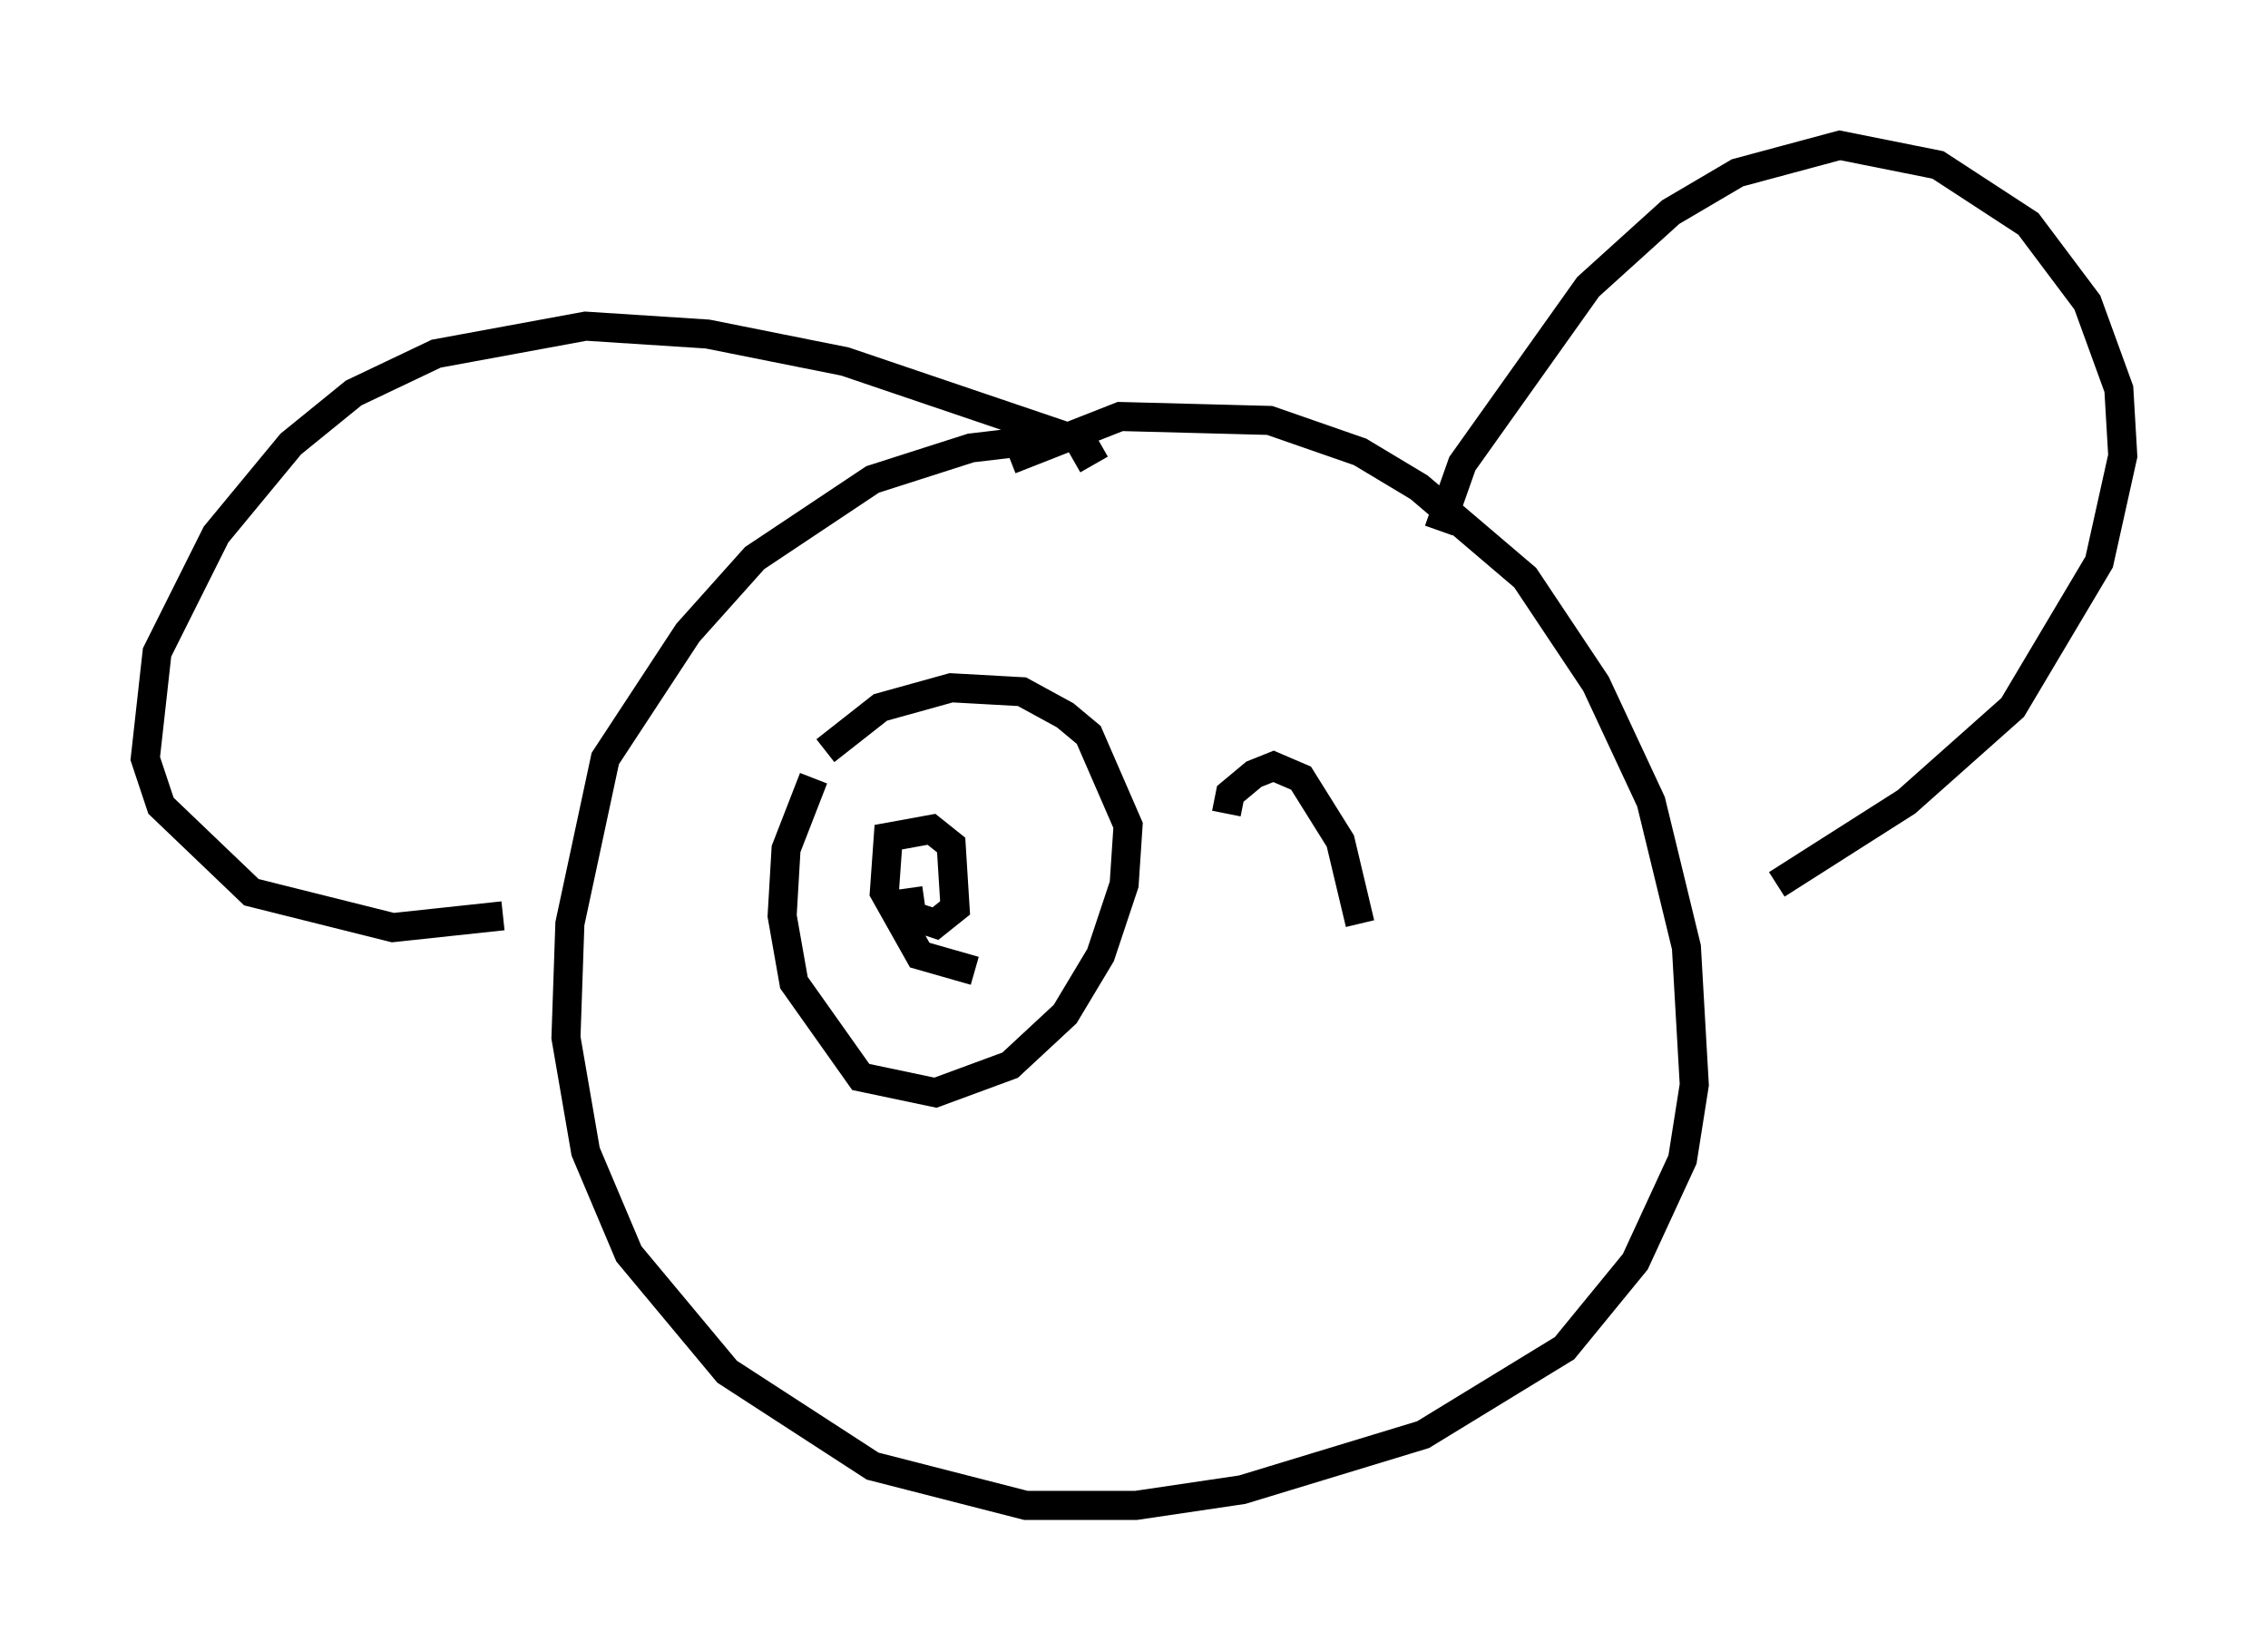 <?xml version="1.0" encoding="utf-8" ?>
<svg baseProfile="full" height="56.82" version="1.1" width="78.064" xmlns="http://www.w3.org/2000/svg" xmlns:ev="http://www.w3.org/2001/xml-events" xmlns:xlink="http://www.w3.org/1999/xlink"><defs /><rect fill="white" height="56.82" width="78.064" x="0" y="0" /><path d="M38.829, 15.555 m-3.112, -0.406 l-2.3, 0.271 -3.383, 1.083 l-4.059, 2.706 -2.3, 2.571 l-2.842, 4.33 -1.218, 5.683 l-0.135, 3.924 0.677, 3.924 l1.488, 3.518 3.383, 4.059 l5.007, 3.248 5.277, 1.353 l3.789, 0.0 3.654, -0.541 l6.225, -1.894 4.871, -2.977 l2.436, -2.977 1.624, -3.518 l0.406, -2.571 -0.271, -4.736 l-1.218, -5.007 -1.894, -4.059 l-2.436, -3.654 -3.654, -3.112 l-2.03, -1.218 -3.112, -1.083 l-5.142, -0.135 -3.789, 1.488 m2.165, 0.0 l0.947, -0.541 m11.637, 2.977 l0.812, -2.3 4.33, -6.089 l2.842, -2.571 2.3, -1.353 l3.518, -0.947 3.383, 0.677 l3.112, 2.03 2.03, 2.706 l1.083, 2.977 0.135, 2.3 l-0.812, 3.654 -2.977, 5.007 l-3.654, 3.248 -4.465, 2.842 m-24.492, -15.426 l-7.578, -2.571 -4.736, -0.947 l-4.195, -0.271 -5.142, 0.947 l-2.842, 1.353 -2.165, 1.759 l-2.571, 3.112 -2.03, 4.059 l-0.406, 3.654 0.541, 1.624 l3.112, 2.977 4.871, 1.218 l3.789, -0.406 m10.69, -4.736 l-0.947, 2.436 -0.135, 2.3 l0.406, 2.3 2.3, 3.248 l2.571, 0.541 2.571, -0.947 l1.894, -1.759 1.218, -2.03 l0.812, -2.436 0.135, -2.03 l-1.353, -3.112 -0.812, -0.677 l-1.488, -0.812 -2.436, -0.135 l-2.436, 0.677 -1.894, 1.488 m5.142, 7.578 l-1.894, -0.541 -1.218, -2.165 l0.135, -1.894 1.488, -0.271 l0.677, 0.541 0.135, 2.165 l-0.677, 0.541 -0.812, -0.271 l-0.135, -0.947 m10.961, -2.571 l0.135, -0.677 0.812, -0.677 l0.677, -0.271 0.947, 0.406 l1.353, 2.165 0.677, 2.842 " fill="none" stroke="black" stroke-width="1" /></svg>